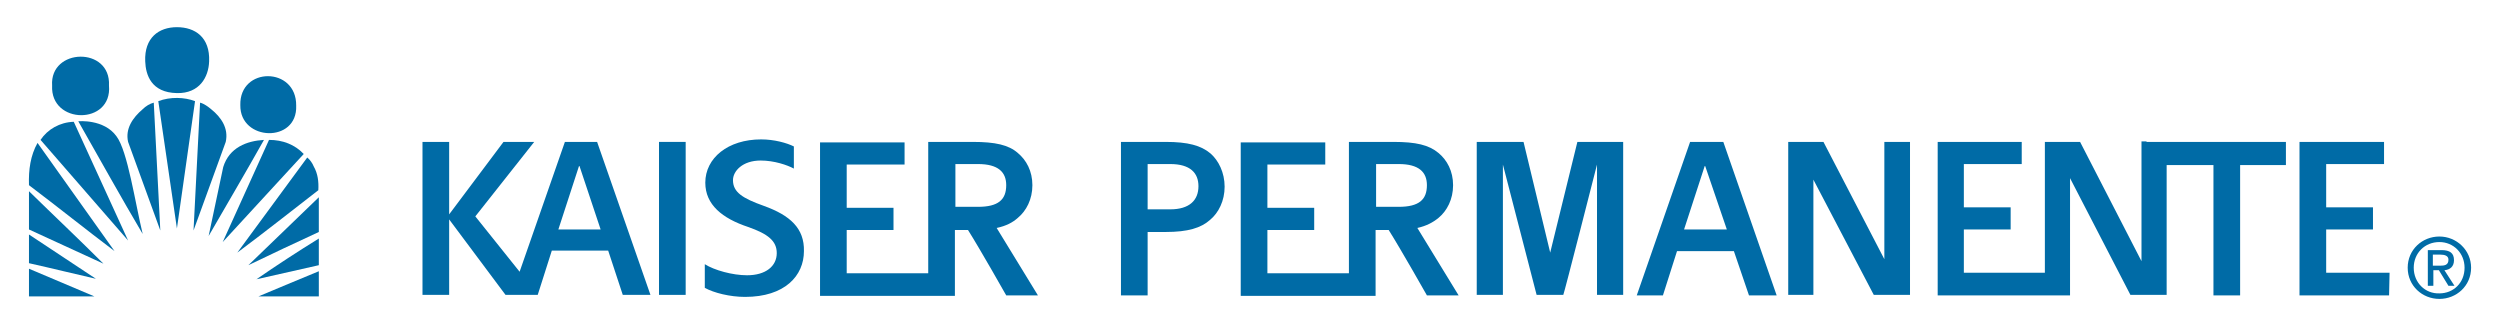 <svg width="368" height="48" viewBox="0 0 368 48" fill="none" xmlns="http://www.w3.org/2000/svg">
<path d="M31.079 16.074C30.635 15.704 30.042 15.259 29.45 15.111L28.487 33.926L33.228 20.889C33.672 18.889 32.561 17.259 31.079 16.074Z" fill="#006BA6"/>
<path d="M23.302 14.889L26.043 33.63L28.709 14.889C27.154 14.296 25.079 14.222 23.302 14.889Z" fill="#006BA6"/>
<path d="M21.005 16.074C19.524 17.333 18.413 18.963 18.857 20.889L23.598 33.926L22.635 15.111C22.042 15.259 21.45 15.63 21.005 16.074Z" fill="#006BA6"/>
<path d="M11.524 17.852C14.635 23.333 17.894 29.185 21.005 34.444C19.894 29.852 18.783 22.222 17.154 20.074C15.302 17.482 11.524 17.852 11.524 17.852Z" fill="#006BA6"/>
<path d="M5.968 20.593L18.857 35.407L10.857 17.926C8.783 18 7.005 19.037 5.968 20.593Z" fill="#006BA6"/>
<path d="M32.857 24.593L30.709 34.741C33.45 30 36.191 25.333 38.857 20.593C36.339 20.741 33.746 21.704 32.857 24.593Z" fill="#006BA6"/>
<path d="M39.598 20.593L32.783 35.63L44.709 22.667C43.376 21.259 41.598 20.593 39.598 20.593Z" fill="#006BA6"/>
<path d="M4.265 27.259C8.487 30.444 12.635 33.778 16.857 36.963L5.524 21.037C4.487 22.889 4.191 24.963 4.265 27.259Z" fill="#006BA6"/>
<path d="M46.191 24.518C45.968 24 45.672 23.556 45.228 23.185L34.931 37.185C39.005 34.148 42.931 31.037 46.857 28C46.931 26.741 46.783 25.556 46.191 24.518Z" fill="#006BA6"/>
<path d="M4.265 33.778L15.228 38.815C11.598 35.185 7.894 31.704 4.265 28.148V33.778Z" fill="#006BA6"/>
<path d="M46.931 34.148V29.037L36.561 39.037C40.117 37.333 43.376 35.778 46.931 34.148Z" fill="#006BA6"/>
<path d="M4.265 38.741C7.598 39.481 11.154 40.37 14.117 41.037L4.265 34.519V38.741Z" fill="#006BA6"/>
<path d="M46.931 39.037V35.111C43.82 37.037 40.635 39.111 37.746 41.111L46.931 39.037Z" fill="#006BA6"/>
<path d="M4.265 43.63H13.894L4.265 39.556V43.63Z" fill="#006BA6"/>
<path d="M46.931 43.63V39.926C43.746 41.259 41.005 42.37 38.042 43.63H46.931Z" fill="#006BA6"/>
<path d="M43.598 15.556C43.672 9.778 35.228 9.778 35.376 15.482C35.302 20.815 43.82 21.111 43.598 15.556Z" fill="#006BA6"/>
<path d="M16.042 12.593C16.339 6.815 7.302 7.037 7.672 12.593C7.376 18.37 16.561 18.444 16.042 12.593Z" fill="#006BA6"/>
<path d="M26.042 13.704C29.376 13.778 30.709 11.333 30.783 9.037C30.931 5.481 28.709 4 26.042 4C23.376 4 21.228 5.556 21.376 9.037C21.45 11.037 22.265 13.63 26.042 13.704Z" fill="#006BA6"/>
<path d="M97.005 20.889H100.931V43.407H97.005V20.889Z" fill="#006BA6"/>
<path d="M83.153 20.889L76.487 40L69.968 31.852L78.635 20.889H74.116L66.116 31.556V20.889H62.19V43.407H66.116V32.296L74.413 43.407H79.153L81.228 36.889H89.524L91.672 43.407H95.746L87.894 20.889H83.153ZM82.19 33.778L85.228 24.445H85.302L88.413 33.778H82.19Z" fill="#006BA6"/>
<path d="M228.19 37.185L224.264 20.889H217.376V43.407H221.227V24.222L226.19 43.407H230.116C230.19 43.407 235.079 24.222 235.079 24.222V43.407H238.931V20.889H232.19L228.19 37.185Z" fill="#006BA6"/>
<path d="M248.783 20.889L240.931 43.481H244.783L246.857 36.963H255.227L257.45 43.481H261.524L253.672 20.889H248.783ZM247.894 33.778L250.931 24.445H251.005L254.19 33.778H247.894Z" fill="#006BA6"/>
<path d="M277.45 38.296L268.413 20.889H263.227V43.407H266.931V26.445L275.82 43.407H281.153V20.889H277.376V38.296" fill="#006BA6"/>
<path d="M351.746 40.148H342.413V33.778H349.302V30.519H342.413V24.148C343.302 24.148 350.931 24.148 350.931 24.148V20.889C348.635 20.889 338.487 20.889 338.487 20.889V43.481H351.672L351.746 40.148Z" fill="#006BA6"/>
<path d="M315.968 20.815H315.227V38.444L306.19 20.889H301.005V40.148H289.079V33.778H295.968V30.519H289.079V24.148C289.968 24.148 297.598 24.148 297.598 24.148V20.889C295.302 20.889 285.227 20.889 285.227 20.889V43.481H304.709V26.222L313.598 43.407H318.931V24.296H325.82V43.481H329.746V24.296H336.487V20.889H315.968" fill="#006BA6"/>
<path d="M211.746 32.074C213.005 31.037 213.894 29.333 213.894 27.259C213.894 25.185 213.005 23.556 211.746 22.519C210.339 21.333 208.413 20.889 205.153 20.889H198.561V40.222H186.561V33.852H193.45V30.593H186.561V24.222C187.45 24.222 195.079 24.222 195.079 24.222V20.963C192.783 20.963 182.635 20.963 182.635 20.963V43.556H202.487V33.852H204.413C206.19 36.667 210.042 43.481 210.042 43.481H214.709L208.635 33.556C209.968 33.259 210.931 32.741 211.746 32.074ZM202.561 30.519V24.148H205.894C208.857 24.148 210.042 25.333 210.042 27.259C210.042 29.407 208.857 30.445 205.894 30.445H202.561V30.519Z" fill="#006BA6"/>
<path d="M149.82 32.074C151.079 31.037 151.968 29.333 151.968 27.259C151.968 25.185 151.079 23.556 149.82 22.519C148.487 21.333 146.487 20.889 143.227 20.889H136.635V40.222H124.635V33.852H131.524V30.593H124.635V24.222C125.524 24.222 133.153 24.222 133.153 24.222V20.963C130.857 20.963 120.709 20.963 120.709 20.963V43.556H140.561V33.852H142.487C144.265 36.667 148.116 43.481 148.116 43.481H152.783L146.709 33.556C148.116 33.259 149.079 32.741 149.82 32.074ZM140.635 30.519V24.148H143.968C146.931 24.148 148.116 25.333 148.116 27.259C148.116 29.407 146.931 30.445 143.968 30.445H140.635V30.519Z" fill="#006BA6"/>
<path d="M178.19 22.593C176.783 21.407 174.857 20.889 171.598 20.889H165.005V43.481H168.931V34.148H171.598C174.857 34.148 176.783 33.556 178.116 32.37C179.376 31.333 180.265 29.556 180.265 27.482C180.265 25.407 179.376 23.63 178.19 22.593ZM172.265 30.815H168.931V24.148H172.265C175.227 24.148 176.413 25.482 176.413 27.407C176.413 29.482 175.079 30.815 172.265 30.815Z" fill="#006BA6"/>
<path d="M112.413 30.296C109.302 29.185 107.894 28.296 107.894 26.519C107.894 25.185 109.302 23.63 111.968 23.63C113.968 23.63 115.894 24.296 116.857 24.815V21.556C115.82 21.037 113.968 20.519 112.042 20.519C107.153 20.519 103.82 23.259 103.82 26.889C103.82 30.148 106.339 32.148 110.116 33.407C113.079 34.444 114.339 35.481 114.339 37.259C114.339 39.185 112.709 40.519 109.968 40.519C107.82 40.519 105.153 39.778 103.746 38.889V42.37C105.079 43.111 107.45 43.704 109.672 43.704C115.524 43.704 118.339 40.593 118.339 36.963C118.413 33.63 116.339 31.704 112.413 30.296Z" fill="#006BA6"/>
<path d="M355.302 39.407C355.302 37.259 356.931 35.63 359.079 35.63C361.153 35.63 362.783 37.259 362.783 39.407C362.783 41.63 361.153 43.185 359.079 43.185C357.005 43.259 355.302 41.63 355.302 39.407ZM359.079 44C361.598 44 363.746 42.074 363.746 39.407C363.746 36.815 361.598 34.815 359.079 34.815C356.561 34.815 354.413 36.741 354.413 39.407C354.413 42.074 356.561 44 359.079 44ZM358.116 39.778H359.005L360.413 42.074H361.302L359.82 39.778C360.635 39.704 361.227 39.259 361.227 38.296C361.227 37.259 360.635 36.815 359.376 36.815H357.376V42.074H358.19V39.778H358.116ZM358.116 39.111V37.481H359.227C359.82 37.481 360.413 37.63 360.413 38.222C360.413 39.037 359.82 39.111 359.153 39.111H358.116Z" fill="#006BA6"/>
</svg>
